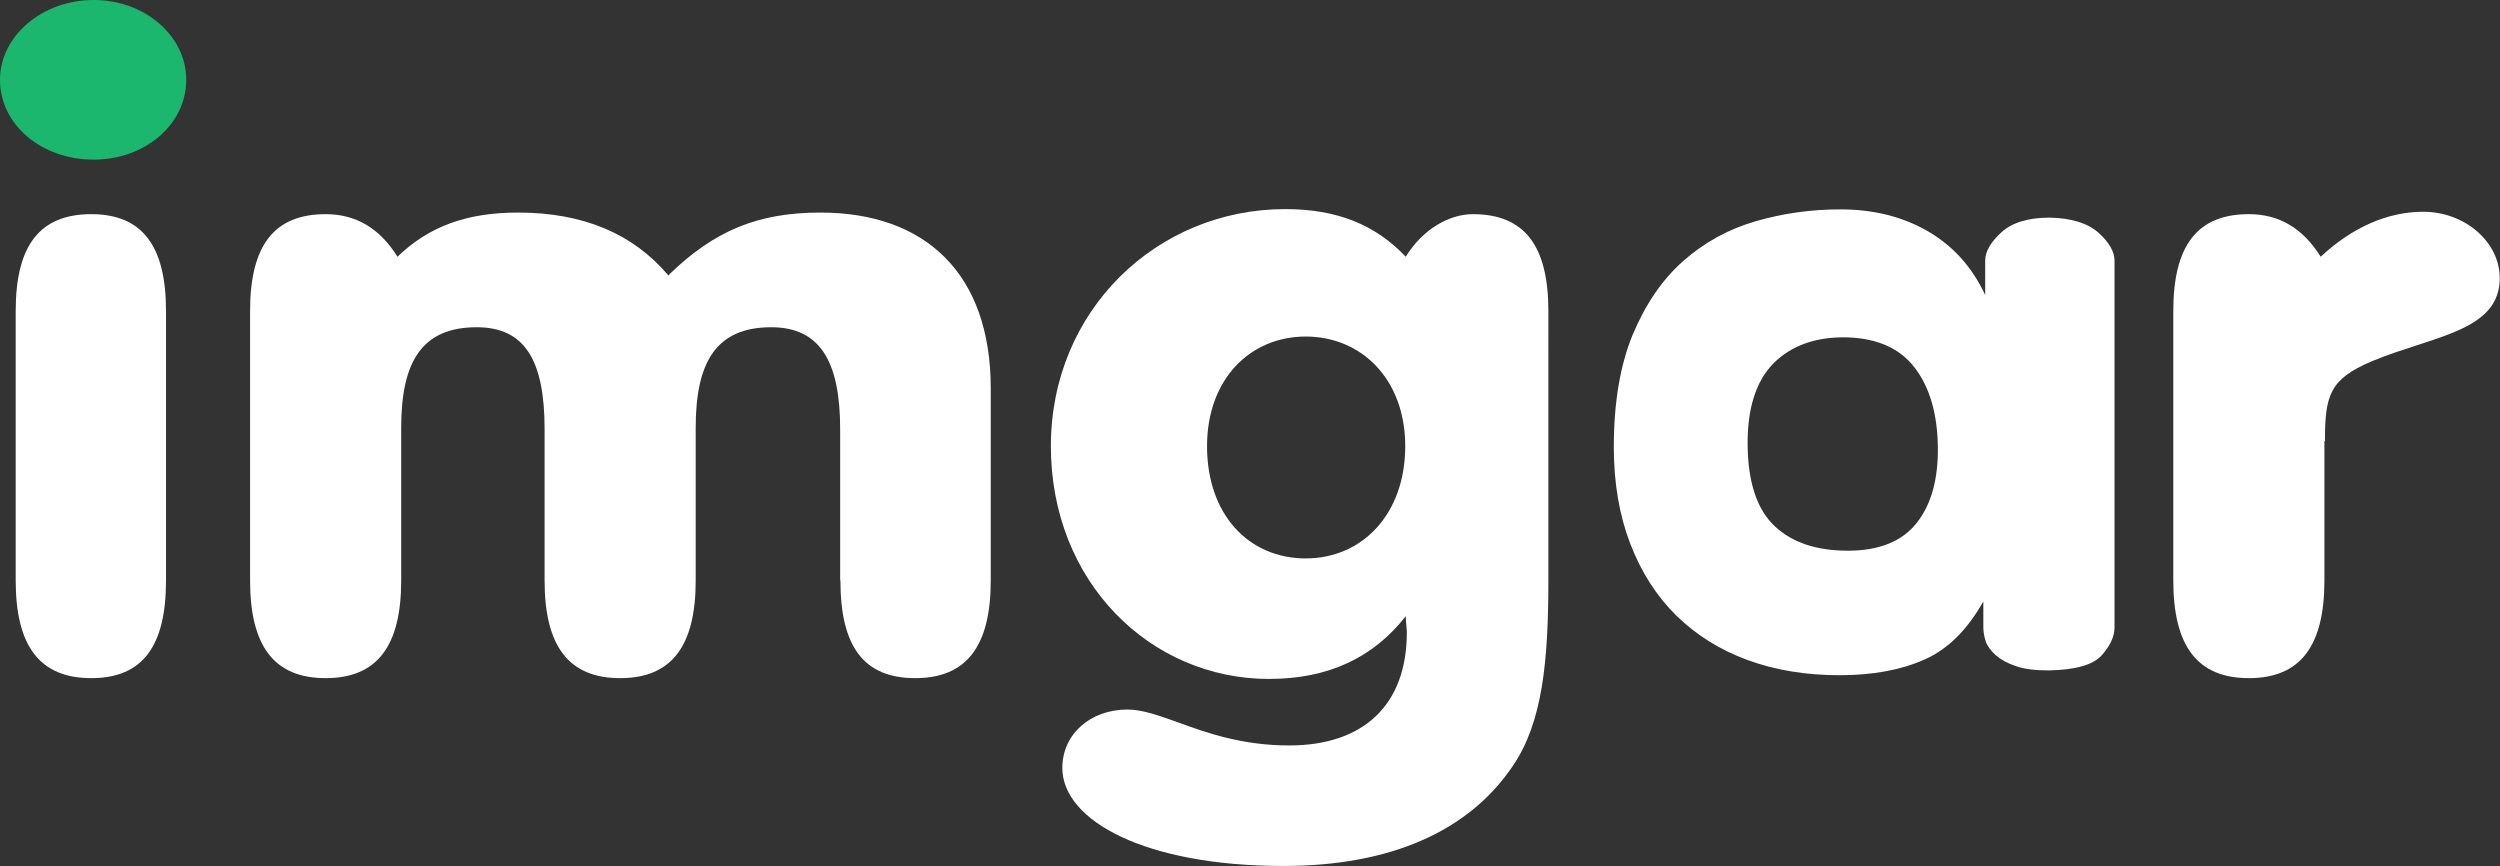 <?xml version="1.0" encoding="utf-8"?>
<!-- Generator: Adobe Illustrator 25.3.1, SVG Export Plug-In . SVG Version: 6.00 Build 0)  -->
<svg version="1.1" id="Layer_1" xmlns="http://www.w3.org/2000/svg" xmlns:xlink="http://www.w3.org/1999/xlink" x="0px" y="0px"
	 viewBox="0 0 93.97 32.55" style="enable-background:new 0 0 93.97 32.55;" xml:space="preserve">
<rect x="0" y="0" width="93.97" height="32.55" fill="#333333" stroke="none"/>
<style type="text/css">
	.st0{fill:#FFFFFF;}
	.st1{fill-rule:evenodd;clip-rule:evenodd;fill:#FFFFFF;}
	.st2{fill:#1BB76E;}
</style>
<g>
	<path class="st0" d="M87.39,16.58c0-1.73,0.18-2.33,1.76-3c0.57-0.24,1.14-0.42,1.69-0.6c1.69-0.55,3.12-1.01,3.12-2.53
		c0-1.34-1.29-2.49-2.88-2.49c-1.33,0-2.66,0.58-3.85,1.69c-0.68-1.09-1.58-1.6-2.7-1.6c-1.94,0-2.84,1.18-2.84,3.64v10.13
		c0,2.46,0.9,3.67,2.84,3.67c1.94,0,2.84-1.21,2.84-3.67V16.58z"/>
	<path class="st1" d="M48.24,32.55c4.03,0,6.98-1.31,8.63-3.77c1.11-1.63,1.33-3.93,1.33-6.96V11.69c0-2.46-0.9-3.64-2.84-3.64
		c-0.86,0-1.87,0.54-2.52,1.6c-1.15-1.21-2.59-1.79-4.53-1.79c-4.82,0-8.81,3.8-8.81,8.91c0,5.11,3.74,8.75,8.2,8.75
		c2.23,0,3.92-0.8,5.14-2.36c0,0.12,0.01,0.22,0.02,0.33c0.01,0.1,0.02,0.19,0.02,0.28c0,2.75-1.65,4.25-4.42,4.25
		c-1.77,0-3.09-0.47-4.16-0.86c-0.73-0.26-1.35-0.49-1.92-0.49c-1.4,0-2.45,0.93-2.45,2.2C39.94,30.86,43.07,32.55,48.24,32.55z
		 M45.37,16.77c0-2.52,1.62-4.12,3.71-4.12c2.09,0,3.74,1.6,3.74,4.12c0,2.56-1.62,4.22-3.74,4.22
		C46.95,20.99,45.37,19.36,45.37,16.77z"/>
	<path class="st0" d="M31.59,21.82c0,2.46,0.86,3.67,2.81,3.67c1.94,0,2.84-1.21,2.84-3.67V14.6c0-4.34-2.48-6.61-6.4-6.61
		c-2.34,0-3.99,0.67-5.72,2.36c-1.33-1.57-3.2-2.36-5.65-2.36c-1.91,0-3.34,0.51-4.53,1.66c-0.68-1.09-1.58-1.6-2.7-1.6
		c-1.94,0-2.84,1.18-2.84,3.64v10.13c0,2.46,0.9,3.67,2.84,3.67c1.94,0,2.84-1.21,2.84-3.67v-5.75c0-2.49,0.79-3.77,2.84-3.77
		c1.83,0,2.55,1.28,2.55,3.83v5.69c0,2.46,0.9,3.67,2.84,3.67c1.94,0,2.84-1.21,2.84-3.67v-5.75c0-2.49,0.79-3.77,2.84-3.77
		c1.83,0,2.59,1.28,2.59,3.83V21.82z"/>
	<path class="st0" d="M6.24,11.69c0-2.46-0.9-3.64-2.81-3.64c-1.94,0-2.84,1.18-2.84,3.64v10.13c0,2.46,0.9,3.67,2.84,3.67
		c1.94,0,2.81-1.21,2.81-3.67V11.69z"/>
	<path class="st2" d="M3.52,0C1.59,0,0,1.35,0,3c0,1.68,1.55,3,3.52,3C5.45,6,7,4.68,7,3C7,1.35,5.45,0,3.52,0z"/>
	<g>
		<path class="st0" d="M74.54,22.62c-0.59,1.05-1.32,1.78-2.2,2.17c-0.87,0.39-1.94,0.59-3.2,0.59c-1.26,0-2.41-0.19-3.45-0.57
			c-1.04-0.38-1.93-0.94-2.68-1.67c-0.74-0.73-1.32-1.63-1.73-2.7c-0.41-1.06-0.62-2.28-0.62-3.64c0-1.67,0.24-3.08,0.71-4.22
			c0.48-1.14,1.1-2.06,1.89-2.76s1.69-1.2,2.72-1.5c1.03-0.3,2.09-0.45,3.2-0.45c1.23,0,2.33,0.27,3.28,0.82
			c0.95,0.55,1.67,1.35,2.16,2.4v-1.3c0-0.33,0.2-0.68,0.6-1.05s1.01-0.56,1.83-0.56c0.82,0.02,1.43,0.21,1.83,0.57
			c0.4,0.36,0.6,0.71,0.6,1.04v13.8c0,0.33-0.16,0.68-0.48,1.04c-0.32,0.36-0.98,0.55-1.99,0.57c-0.51,0-0.93-0.05-1.23-0.16
			c-0.31-0.1-0.56-0.24-0.75-0.4c-0.19-0.17-0.32-0.34-0.39-0.53c-0.06-0.19-0.09-0.36-0.09-0.53V22.62z M65.69,16.76
			c0.02,1.4,0.36,2.4,1.02,3.02c0.66,0.62,1.58,0.92,2.75,0.92s2.04-0.35,2.59-1.05c0.55-0.7,0.81-1.66,0.79-2.87
			c-0.02-1.24-0.31-2.23-0.87-2.96c-0.56-0.73-1.41-1.11-2.57-1.14c-1.16-0.02-2.07,0.31-2.74,0.98
			C66,14.33,65.67,15.37,65.69,16.76z"/>
	</g>
</g>
</svg>
